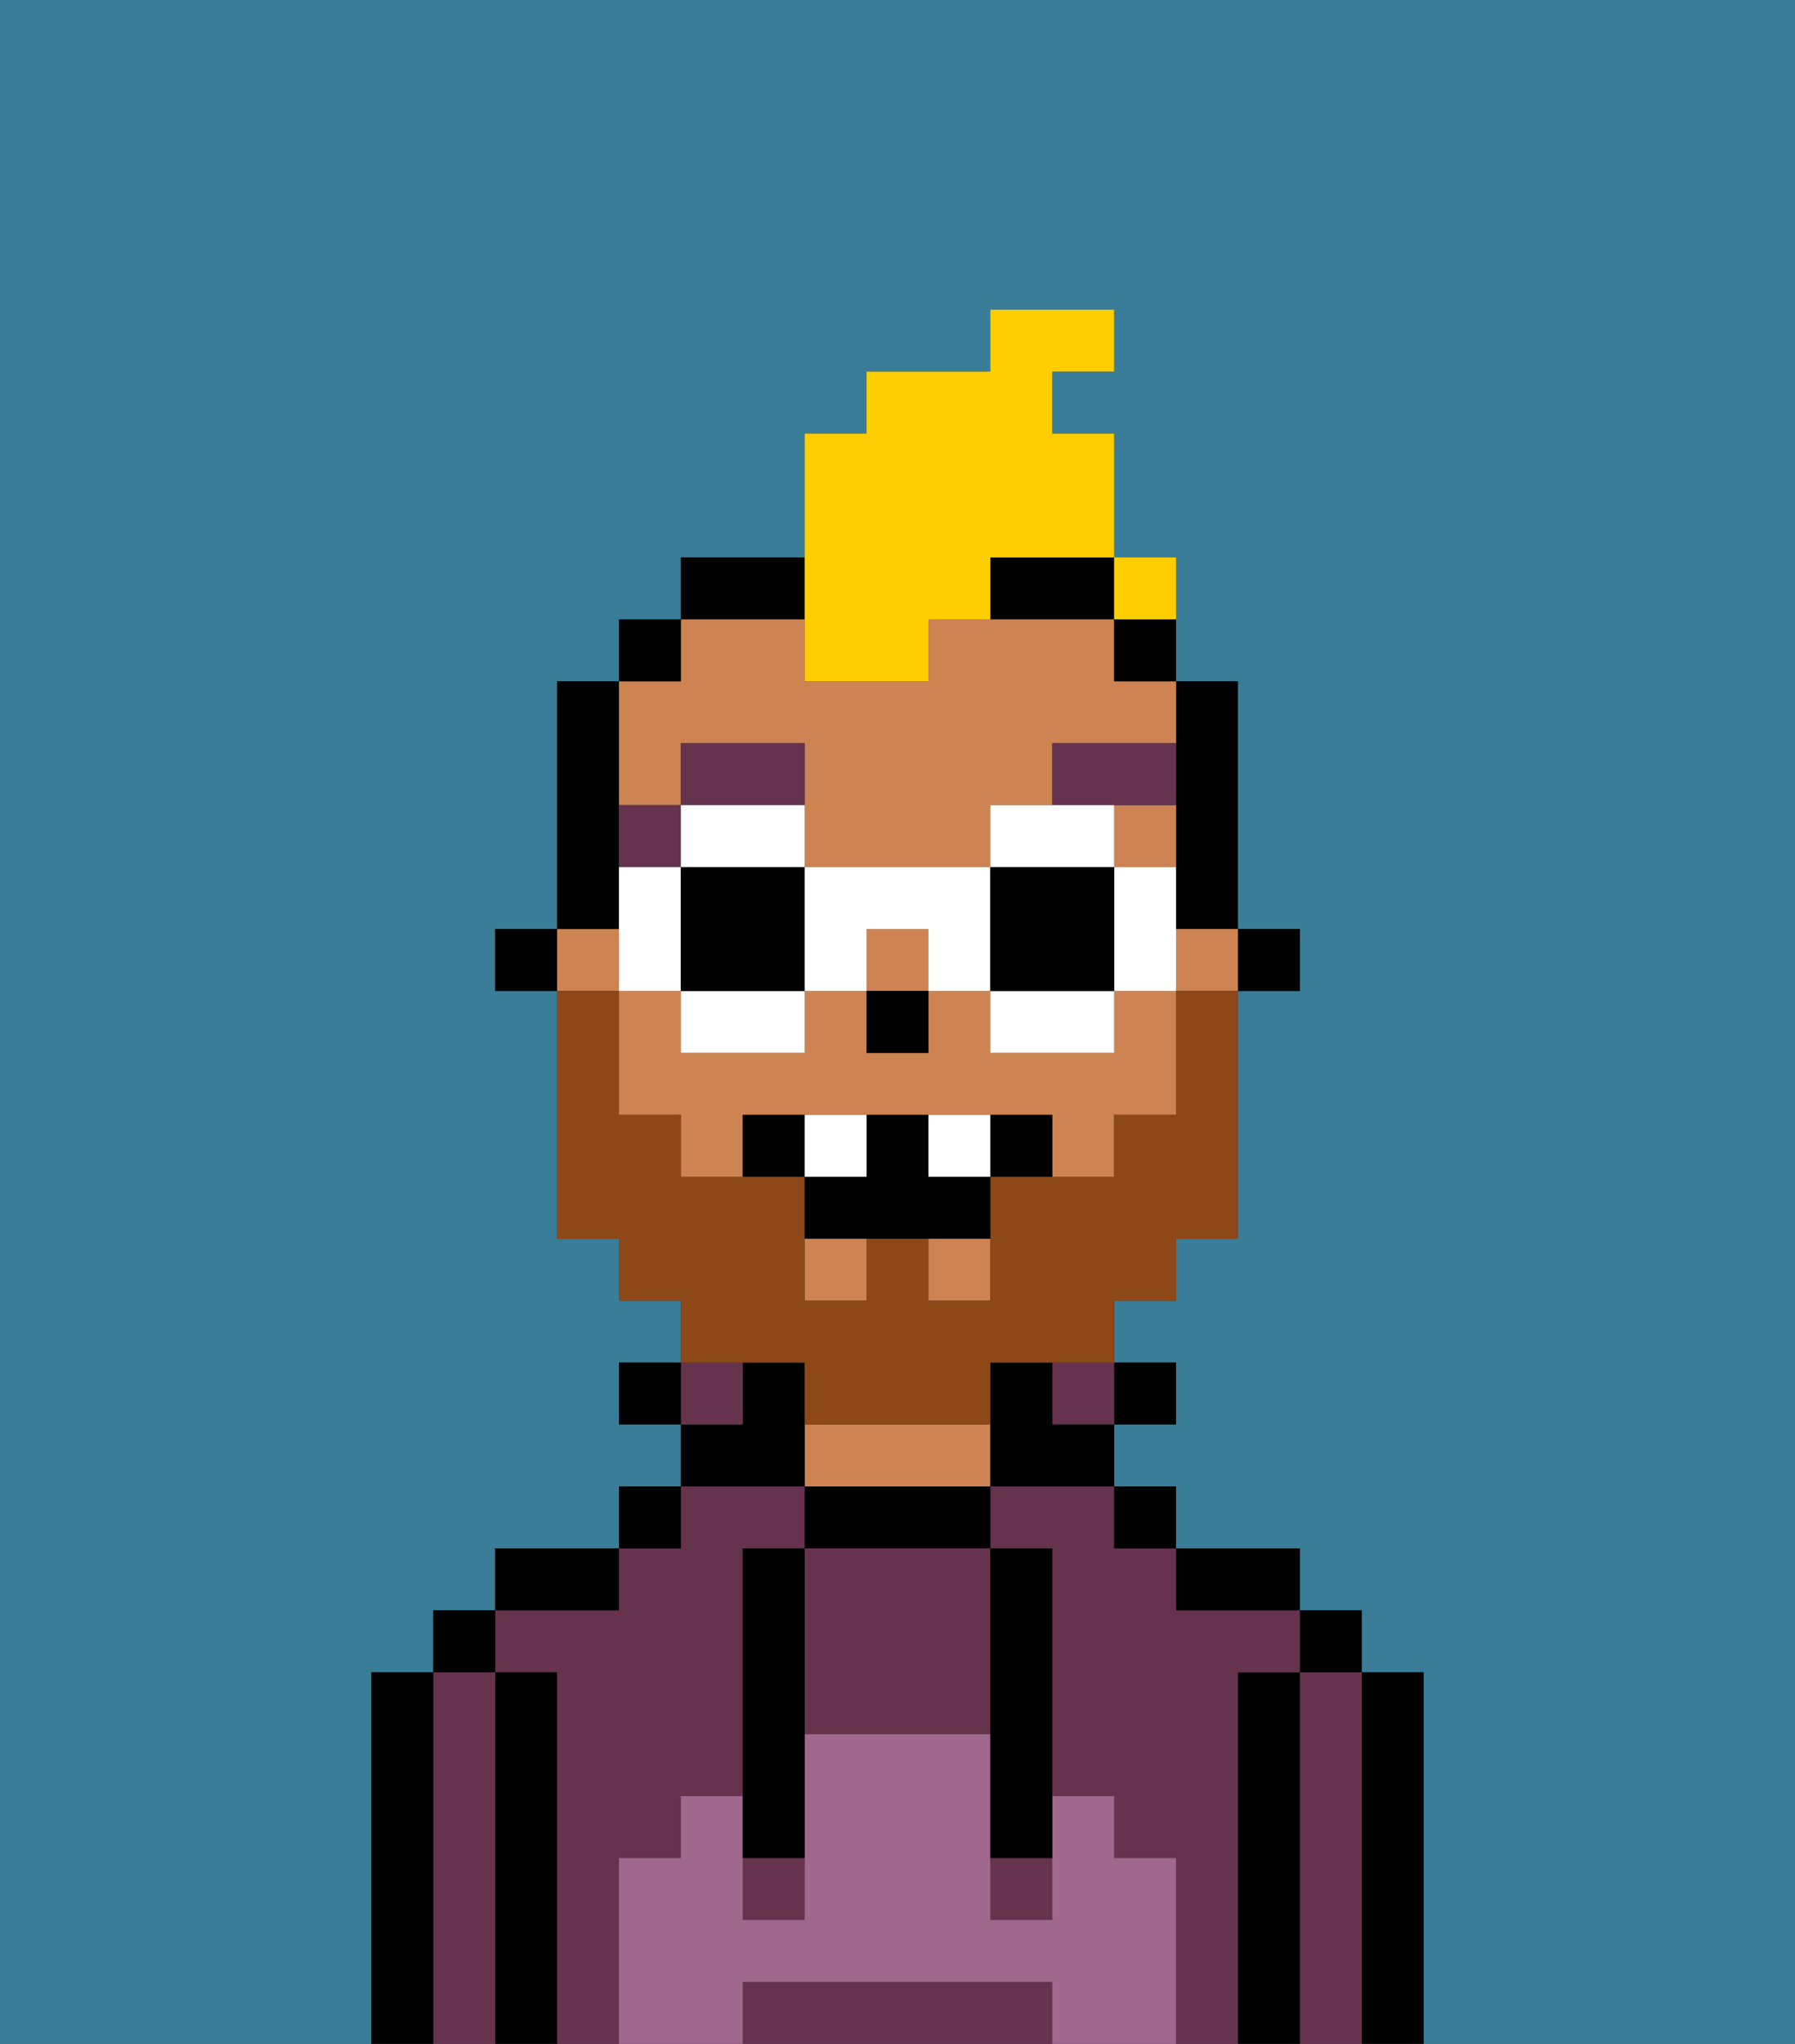 <svg xmlns="http://www.w3.org/2000/svg" viewBox="0 0 29 33"><rect x="0" y="0" width="29" height="33" fill="#333333" stroke="none"/><defs><style>polygon,rect,path{shape-rendering:crispedges;}.qa228-1{fill:#397d98;}.qa228-2{fill:#000000;}.qa228-3{fill:#66334f;}.qa228-4{fill:#ce8452;}.qa228-5{fill:#a0688d;}.qa228-6{fill:#66334f;}.qa228-7{fill:#8e4717;}.qa228-8{fill:#ffffff;}.qa228-9{fill:#ffce00;}</style></defs><path class="qa228-1" d="M0,33H6V27H7V26H8V25h2V24h1V23H10V22h1V21H10V20H9V16H8V15H9V11h1V10h1V9h2V7h1V6h2V5h2V6H17V7h1v3h1v1h1v4h1v1H20v4H19v1H18v1h1v1H18v1h1v1h2v1h1v1h1v6h6V0H0Z"/><path class="qa228-2" d="M23,27H22v6h1V27Z"/><path class="qa228-3" d="M22,27H21v6h1V27Z"/><rect class="qa228-2" x="21" y="26" width="1" height="1"/><path class="qa228-2" d="M21,27H20v6h1V27Z"/><path class="qa228-3" d="M20,27h1V26H19V25H18V24H16v1h1v4h1v1h1v3h1V27Z"/><path class="qa228-3" d="M10,30h1V29h1V25h1V24H11v1H10v1H8v1H9v6h1V30Z"/><path class="qa228-2" d="M20,26h1V25H19v1Z"/><rect class="qa228-2" x="18" y="24" width="1" height="1"/><rect class="qa228-2" x="18" y="22" width="1" height="1"/><rect class="qa228-3" x="17" y="22" width="1" height="1"/><path class="qa228-2" d="M13,24v1h3V24H13Z"/><path class="qa228-4" d="M15,23H13v1h3V23Z"/><path class="qa228-2" d="M13,23V22H12v1H11v1h2Z"/><rect class="qa228-3" x="11" y="22" width="1" height="1"/><rect class="qa228-2" x="10" y="24" width="1" height="1"/><rect class="qa228-2" x="10" y="22" width="1" height="1"/><path class="qa228-2" d="M10,25H8v1h2Z"/><path class="qa228-2" d="M9,27H8v6H9V27Z"/><path class="qa228-3" d="M8,27H7v6H8V27Z"/><rect class="qa228-2" x="7" y="26" width="1" height="1"/><path class="qa228-2" d="M7,27H6v6H7V27Z"/><path class="qa228-3" d="M13,25v3h3V25H13Z"/><path class="qa228-3" d="M16,32H12v1h5V32Z"/><rect class="qa228-3" x="16" y="30" width="1" height="1"/><rect class="qa228-3" x="12" y="30" width="1" height="1"/><path class="qa228-5" d="M19,30H18V29H17v2H16V28H13v3H12V29H11v1H10v3h2V32h5v1h2V30Z"/><path class="qa228-2" d="M13,25H12v5h1V25Z"/><path class="qa228-2" d="M16,28v2h1V25H16v3Z"/><rect class="qa228-2" x="20" y="15" width="1" height="1"/><path class="qa228-2" d="M19,13v2h1V11H19v2Z"/><path class="qa228-4" d="M18,17H16V16H15v1H14V16H13v1H11V16H10v2h1v1h1V18h5v1h1V18h1V16H18Z"/><rect class="qa228-4" x="19" y="15" width="1" height="1"/><rect class="qa228-4" x="13" y="20" width="1" height="1"/><path class="qa228-4" d="M11,13V12h2v2h3V13h1V12h2V11H18V10H15v1H13V10H11v1H10v2Z"/><rect class="qa228-4" x="9" y="15" width="1" height="1"/><rect class="qa228-4" x="14" y="15" width="1" height="1"/><path class="qa228-4" d="M18,14h1V13H18Z"/><rect class="qa228-4" x="15" y="20" width="1" height="1"/><rect class="qa228-2" x="18" y="10" width="1" height="1"/><path class="qa228-2" d="M17,22H16v2h2V23H17Z"/><path class="qa228-2" d="M16,10h2V9H16Z"/><path class="qa228-2" d="M13,9H11v1h2Z"/><rect class="qa228-2" x="10" y="10" width="1" height="1"/><path class="qa228-2" d="M10,14V11H9v4h1Z"/><rect class="qa228-2" x="8" y="15" width="1" height="1"/><rect class="qa228-2" x="14" y="16" width="1" height="1"/><path class="qa228-6" d="M11,13H10v1h1Z"/><path class="qa228-6" d="M13,12H11v1h2Z"/><path class="qa228-6" d="M19,13V12H17v1h2Z"/><path class="qa228-7" d="M13,22v1h3V22h2V21h1V20h1V16H19v2H18v1H16v2H15V20H14v1H13V19H11V18H10V16H9v4h1v1h1v1h2Z"/><path class="qa228-2" d="M12,18v1h1V18Z"/><path class="qa228-2" d="M16,18v1h1V18Z"/><path class="qa228-2" d="M15,18H14v1H13v1h3V19H15Z"/><path class="qa228-8" d="M14,18H13v1h1Z"/><path class="qa228-8" d="M15,18v1h1V18Z"/><path class="qa228-9" d="M13,11h2V10h1V9h2V7H17V6h1V5H16V6H14V7H13v4Z"/><path class="qa228-8" d="M12,14h1V13H11v1Z"/><path class="qa228-8" d="M11,17h2V16H11Z"/><polygon class="qa228-8" points="11 15 11 14 10 14 10 15 10 16 11 16 11 15"/><path class="qa228-2" d="M11,14v2h2V14H11Z"/><path class="qa228-8" d="M19,14H18v2h1V14Z"/><path class="qa228-8" d="M18,13H16v1h2Z"/><path class="qa228-8" d="M16,17h2V16H16Z"/><path class="qa228-8" d="M14,16V15h1v1h1V14H13v2Z"/><path class="qa228-2" d="M18,16V14H16v2Z"/><rect class="qa228-9" x="18" y="9" width="1" height="1"></rect></svg>